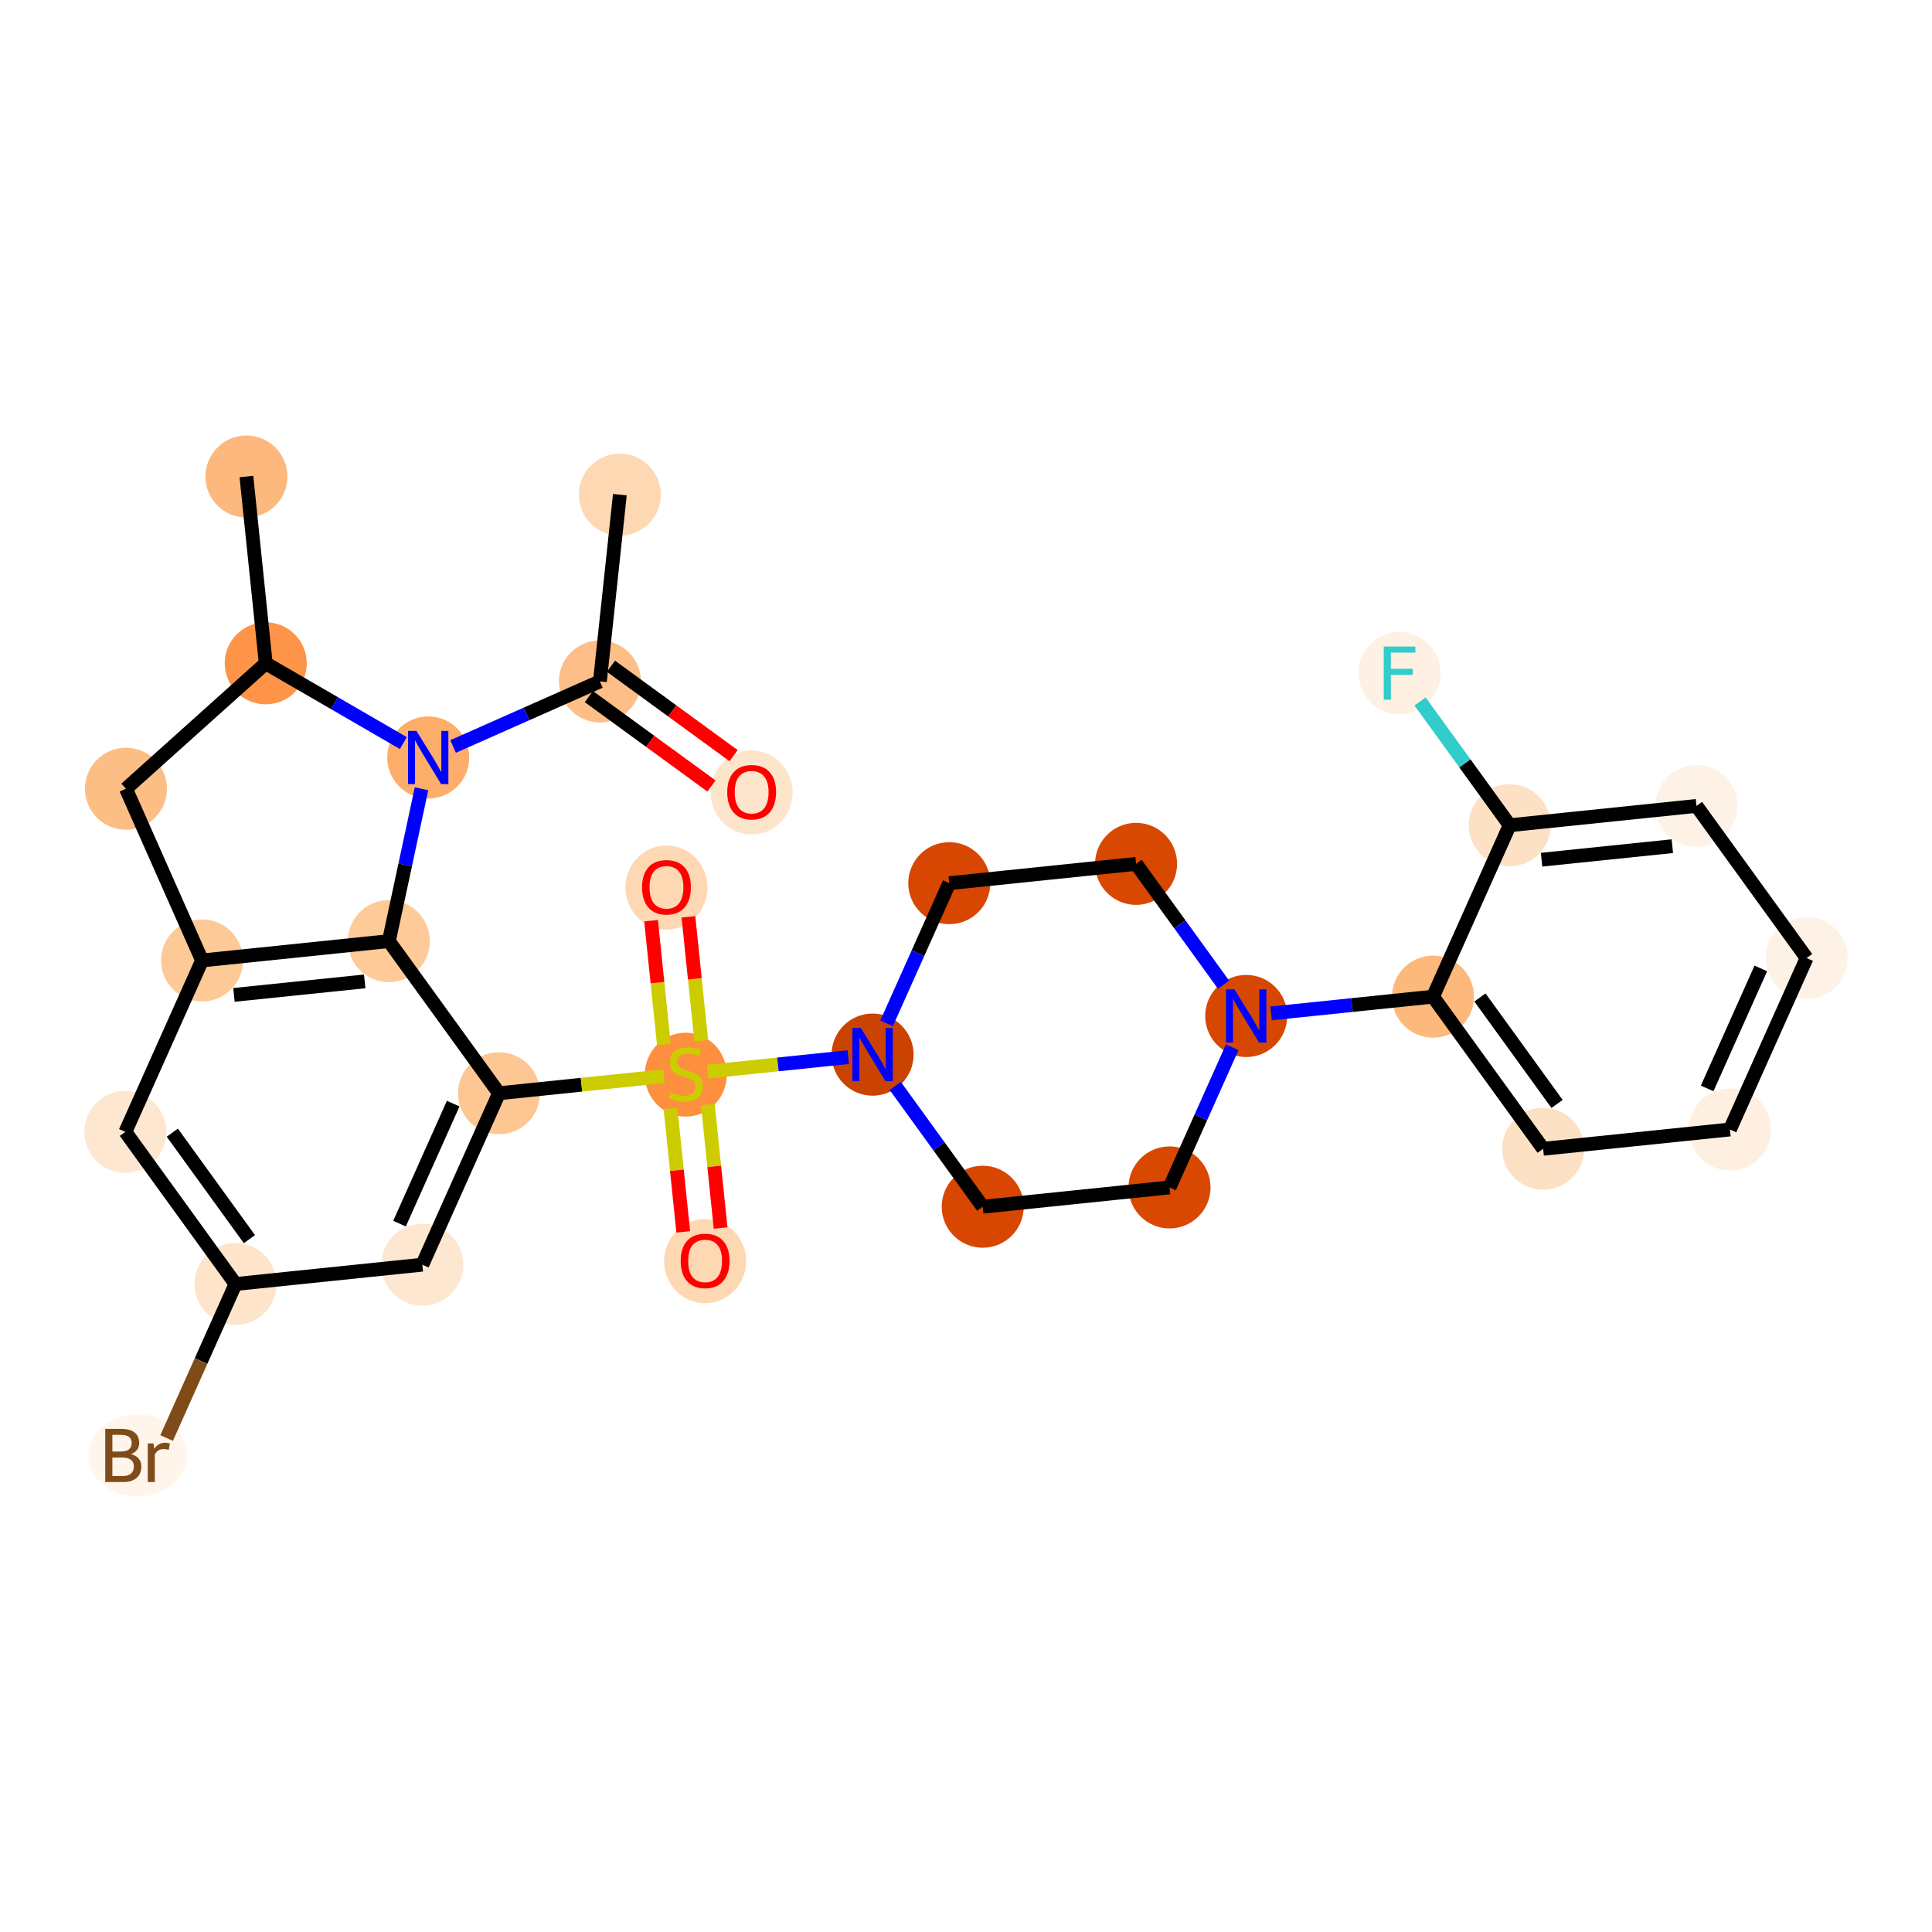 <?xml version='1.0' encoding='iso-8859-1'?>
<svg version='1.1' baseProfile='full'
              xmlns='http://www.w3.org/2000/svg'
                      xmlns:rdkit='http://www.rdkit.org/xml'
                      xmlns:xlink='http://www.w3.org/1999/xlink'
                  xml:space='preserve'
width='280px' height='280px' viewBox='0 0 280 280'>
<!-- END OF HEADER -->
<rect style='opacity:1.0;fill:#FFFFFF;stroke:none' width='280' height='280' x='0' y='0'> </rect>
<ellipse cx='89.834' cy='71.69' rx='5.444' ry='5.444'  style='fill:#FDD8B3;fill-rule:evenodd;stroke:#FDD8B3;stroke-width:1.0px;stroke-linecap:butt;stroke-linejoin:miter;stroke-opacity:1' />
<ellipse cx='86.943' cy='98.754' rx='5.444' ry='5.444'  style='fill:#FDBF87;fill-rule:evenodd;stroke:#FDBF87;stroke-width:1.0px;stroke-linecap:butt;stroke-linejoin:miter;stroke-opacity:1' />
<ellipse cx='108.935' cy='114.849' rx='5.444' ry='5.597'  style='fill:#FDE5CC;fill-rule:evenodd;stroke:#FDE5CC;stroke-width:1.0px;stroke-linecap:butt;stroke-linejoin:miter;stroke-opacity:1' />
<ellipse cx='62.06' cy='109.782' rx='5.444' ry='5.45'  style='fill:#FDAD6A;fill-rule:evenodd;stroke:#FDAD6A;stroke-width:1.0px;stroke-linecap:butt;stroke-linejoin:miter;stroke-opacity:1' />
<ellipse cx='56.356' cy='136.395' rx='5.444' ry='5.444'  style='fill:#FDCA98;fill-rule:evenodd;stroke:#FDCA98;stroke-width:1.0px;stroke-linecap:butt;stroke-linejoin:miter;stroke-opacity:1' />
<ellipse cx='29.283' cy='139.195' rx='5.444' ry='5.444'  style='fill:#FDC997;fill-rule:evenodd;stroke:#FDC997;stroke-width:1.0px;stroke-linecap:butt;stroke-linejoin:miter;stroke-opacity:1' />
<ellipse cx='18.171' cy='164.04' rx='5.444' ry='5.444'  style='fill:#FEE7D0;fill-rule:evenodd;stroke:#FEE7D0;stroke-width:1.0px;stroke-linecap:butt;stroke-linejoin:miter;stroke-opacity:1' />
<ellipse cx='34.132' cy='186.087' rx='5.444' ry='5.444'  style='fill:#FDE4CB;fill-rule:evenodd;stroke:#FDE4CB;stroke-width:1.0px;stroke-linecap:butt;stroke-linejoin:miter;stroke-opacity:1' />
<ellipse cx='19.938' cy='210.933' rx='6.628' ry='5.45'  style='fill:#FFF5EB;fill-rule:evenodd;stroke:#FFF5EB;stroke-width:1.0px;stroke-linecap:butt;stroke-linejoin:miter;stroke-opacity:1' />
<ellipse cx='61.205' cy='183.287' rx='5.444' ry='5.444'  style='fill:#FEE7D1;fill-rule:evenodd;stroke:#FEE7D1;stroke-width:1.0px;stroke-linecap:butt;stroke-linejoin:miter;stroke-opacity:1' />
<ellipse cx='72.317' cy='158.442' rx='5.444' ry='5.444'  style='fill:#FDC793;fill-rule:evenodd;stroke:#FDC793;stroke-width:1.0px;stroke-linecap:butt;stroke-linejoin:miter;stroke-opacity:1' />
<ellipse cx='99.39' cy='155.746' rx='5.444' ry='5.581'  style='fill:#FD8F3F;fill-rule:evenodd;stroke:#FD8F3F;stroke-width:1.0px;stroke-linecap:butt;stroke-linejoin:miter;stroke-opacity:1' />
<ellipse cx='102.19' cy='182.775' rx='5.444' ry='5.597'  style='fill:#FDD8B3;fill-rule:evenodd;stroke:#FDD8B3;stroke-width:1.0px;stroke-linecap:butt;stroke-linejoin:miter;stroke-opacity:1' />
<ellipse cx='96.591' cy='128.629' rx='5.444' ry='5.597'  style='fill:#FDD8B3;fill-rule:evenodd;stroke:#FDD8B3;stroke-width:1.0px;stroke-linecap:butt;stroke-linejoin:miter;stroke-opacity:1' />
<ellipse cx='126.463' cy='152.843' rx='5.444' ry='5.45'  style='fill:#CB4301;fill-rule:evenodd;stroke:#CB4301;stroke-width:1.0px;stroke-linecap:butt;stroke-linejoin:miter;stroke-opacity:1' />
<ellipse cx='142.424' cy='174.889' rx='5.444' ry='5.444'  style='fill:#D74701;fill-rule:evenodd;stroke:#D74701;stroke-width:1.0px;stroke-linecap:butt;stroke-linejoin:miter;stroke-opacity:1' />
<ellipse cx='169.497' cy='172.09' rx='5.444' ry='5.444'  style='fill:#D94801;fill-rule:evenodd;stroke:#D94801;stroke-width:1.0px;stroke-linecap:butt;stroke-linejoin:miter;stroke-opacity:1' />
<ellipse cx='180.61' cy='147.244' rx='5.444' ry='5.45'  style='fill:#D64701;fill-rule:evenodd;stroke:#D64701;stroke-width:1.0px;stroke-linecap:butt;stroke-linejoin:miter;stroke-opacity:1' />
<ellipse cx='207.683' cy='144.445' rx='5.444' ry='5.444'  style='fill:#FDB87B;fill-rule:evenodd;stroke:#FDB87B;stroke-width:1.0px;stroke-linecap:butt;stroke-linejoin:miter;stroke-opacity:1' />
<ellipse cx='223.644' cy='166.491' rx='5.444' ry='5.444'  style='fill:#FDE1C5;fill-rule:evenodd;stroke:#FDE1C5;stroke-width:1.0px;stroke-linecap:butt;stroke-linejoin:miter;stroke-opacity:1' />
<ellipse cx='250.717' cy='163.692' rx='5.444' ry='5.444'  style='fill:#FEEFE0;fill-rule:evenodd;stroke:#FEEFE0;stroke-width:1.0px;stroke-linecap:butt;stroke-linejoin:miter;stroke-opacity:1' />
<ellipse cx='261.829' cy='138.846' rx='5.444' ry='5.444'  style='fill:#FEF2E6;fill-rule:evenodd;stroke:#FEF2E6;stroke-width:1.0px;stroke-linecap:butt;stroke-linejoin:miter;stroke-opacity:1' />
<ellipse cx='245.868' cy='116.8' rx='5.444' ry='5.444'  style='fill:#FEF2E6;fill-rule:evenodd;stroke:#FEF2E6;stroke-width:1.0px;stroke-linecap:butt;stroke-linejoin:miter;stroke-opacity:1' />
<ellipse cx='218.795' cy='119.599' rx='5.444' ry='5.444'  style='fill:#FDE1C4;fill-rule:evenodd;stroke:#FDE1C4;stroke-width:1.0px;stroke-linecap:butt;stroke-linejoin:miter;stroke-opacity:1' />
<ellipse cx='202.834' cy='97.553' rx='5.444' ry='5.45'  style='fill:#FEF0E2;fill-rule:evenodd;stroke:#FEF0E2;stroke-width:1.0px;stroke-linecap:butt;stroke-linejoin:miter;stroke-opacity:1' />
<ellipse cx='164.649' cy='125.198' rx='5.444' ry='5.444'  style='fill:#D94801;fill-rule:evenodd;stroke:#D94801;stroke-width:1.0px;stroke-linecap:butt;stroke-linejoin:miter;stroke-opacity:1' />
<ellipse cx='137.576' cy='127.997' rx='5.444' ry='5.444'  style='fill:#D74701;fill-rule:evenodd;stroke:#D74701;stroke-width:1.0px;stroke-linecap:butt;stroke-linejoin:miter;stroke-opacity:1' />
<ellipse cx='18.255' cy='114.312' rx='5.444' ry='5.444'  style='fill:#FDBE85;fill-rule:evenodd;stroke:#FDBE85;stroke-width:1.0px;stroke-linecap:butt;stroke-linejoin:miter;stroke-opacity:1' />
<ellipse cx='38.512' cy='96.134' rx='5.444' ry='5.444'  style='fill:#FD9447;fill-rule:evenodd;stroke:#FD9447;stroke-width:1.0px;stroke-linecap:butt;stroke-linejoin:miter;stroke-opacity:1' />
<ellipse cx='35.712' cy='69.061' rx='5.444' ry='5.444'  style='fill:#FDB97D;fill-rule:evenodd;stroke:#FDB97D;stroke-width:1.0px;stroke-linecap:butt;stroke-linejoin:miter;stroke-opacity:1' />
<path class='bond-0 atom-0 atom-1' d='M 89.834,71.69 L 86.943,98.754' style='fill:none;fill-rule:evenodd;stroke:#000000;stroke-width:2.0px;stroke-linecap:butt;stroke-linejoin:miter;stroke-opacity:1' />
<path class='bond-1 atom-1 atom-2' d='M 85.34,100.953 L 94.226,107.433' style='fill:none;fill-rule:evenodd;stroke:#000000;stroke-width:2.0px;stroke-linecap:butt;stroke-linejoin:miter;stroke-opacity:1' />
<path class='bond-1 atom-1 atom-2' d='M 94.226,107.433 L 103.113,113.912' style='fill:none;fill-rule:evenodd;stroke:#FF0000;stroke-width:2.0px;stroke-linecap:butt;stroke-linejoin:miter;stroke-opacity:1' />
<path class='bond-1 atom-1 atom-2' d='M 88.546,96.555 L 97.433,103.034' style='fill:none;fill-rule:evenodd;stroke:#000000;stroke-width:2.0px;stroke-linecap:butt;stroke-linejoin:miter;stroke-opacity:1' />
<path class='bond-1 atom-1 atom-2' d='M 97.433,103.034 L 106.32,109.514' style='fill:none;fill-rule:evenodd;stroke:#FF0000;stroke-width:2.0px;stroke-linecap:butt;stroke-linejoin:miter;stroke-opacity:1' />
<path class='bond-2 atom-1 atom-3' d='M 86.943,98.754 L 76.303,103.469' style='fill:none;fill-rule:evenodd;stroke:#000000;stroke-width:2.0px;stroke-linecap:butt;stroke-linejoin:miter;stroke-opacity:1' />
<path class='bond-2 atom-1 atom-3' d='M 76.303,103.469 L 65.663,108.185' style='fill:none;fill-rule:evenodd;stroke:#0000FF;stroke-width:2.0px;stroke-linecap:butt;stroke-linejoin:miter;stroke-opacity:1' />
<path class='bond-3 atom-3 atom-4' d='M 61.088,114.317 L 58.722,125.356' style='fill:none;fill-rule:evenodd;stroke:#0000FF;stroke-width:2.0px;stroke-linecap:butt;stroke-linejoin:miter;stroke-opacity:1' />
<path class='bond-3 atom-3 atom-4' d='M 58.722,125.356 L 56.356,136.395' style='fill:none;fill-rule:evenodd;stroke:#000000;stroke-width:2.0px;stroke-linecap:butt;stroke-linejoin:miter;stroke-opacity:1' />
<path class='bond-29 atom-28 atom-3' d='M 38.512,96.134 L 48.484,101.914' style='fill:none;fill-rule:evenodd;stroke:#000000;stroke-width:2.0px;stroke-linecap:butt;stroke-linejoin:miter;stroke-opacity:1' />
<path class='bond-29 atom-28 atom-3' d='M 48.484,101.914 L 58.456,107.694' style='fill:none;fill-rule:evenodd;stroke:#0000FF;stroke-width:2.0px;stroke-linecap:butt;stroke-linejoin:miter;stroke-opacity:1' />
<path class='bond-4 atom-4 atom-5' d='M 56.356,136.395 L 29.283,139.195' style='fill:none;fill-rule:evenodd;stroke:#000000;stroke-width:2.0px;stroke-linecap:butt;stroke-linejoin:miter;stroke-opacity:1' />
<path class='bond-4 atom-4 atom-5' d='M 52.855,142.23 L 33.904,144.189' style='fill:none;fill-rule:evenodd;stroke:#000000;stroke-width:2.0px;stroke-linecap:butt;stroke-linejoin:miter;stroke-opacity:1' />
<path class='bond-30 atom-10 atom-4' d='M 72.317,158.442 L 56.356,136.395' style='fill:none;fill-rule:evenodd;stroke:#000000;stroke-width:2.0px;stroke-linecap:butt;stroke-linejoin:miter;stroke-opacity:1' />
<path class='bond-5 atom-5 atom-6' d='M 29.283,139.195 L 18.171,164.04' style='fill:none;fill-rule:evenodd;stroke:#000000;stroke-width:2.0px;stroke-linecap:butt;stroke-linejoin:miter;stroke-opacity:1' />
<path class='bond-26 atom-5 atom-27' d='M 29.283,139.195 L 18.255,114.312' style='fill:none;fill-rule:evenodd;stroke:#000000;stroke-width:2.0px;stroke-linecap:butt;stroke-linejoin:miter;stroke-opacity:1' />
<path class='bond-6 atom-6 atom-7' d='M 18.171,164.04 L 34.132,186.087' style='fill:none;fill-rule:evenodd;stroke:#000000;stroke-width:2.0px;stroke-linecap:butt;stroke-linejoin:miter;stroke-opacity:1' />
<path class='bond-6 atom-6 atom-7' d='M 24.974,164.155 L 36.147,179.588' style='fill:none;fill-rule:evenodd;stroke:#000000;stroke-width:2.0px;stroke-linecap:butt;stroke-linejoin:miter;stroke-opacity:1' />
<path class='bond-7 atom-7 atom-8' d='M 34.132,186.087 L 29.139,197.25' style='fill:none;fill-rule:evenodd;stroke:#000000;stroke-width:2.0px;stroke-linecap:butt;stroke-linejoin:miter;stroke-opacity:1' />
<path class='bond-7 atom-7 atom-8' d='M 29.139,197.25 L 24.147,208.412' style='fill:none;fill-rule:evenodd;stroke:#7F4C19;stroke-width:2.0px;stroke-linecap:butt;stroke-linejoin:miter;stroke-opacity:1' />
<path class='bond-8 atom-7 atom-9' d='M 34.132,186.087 L 61.205,183.287' style='fill:none;fill-rule:evenodd;stroke:#000000;stroke-width:2.0px;stroke-linecap:butt;stroke-linejoin:miter;stroke-opacity:1' />
<path class='bond-9 atom-9 atom-10' d='M 61.205,183.287 L 72.317,158.442' style='fill:none;fill-rule:evenodd;stroke:#000000;stroke-width:2.0px;stroke-linecap:butt;stroke-linejoin:miter;stroke-opacity:1' />
<path class='bond-9 atom-9 atom-10' d='M 57.903,177.338 L 65.681,159.946' style='fill:none;fill-rule:evenodd;stroke:#000000;stroke-width:2.0px;stroke-linecap:butt;stroke-linejoin:miter;stroke-opacity:1' />
<path class='bond-10 atom-10 atom-11' d='M 72.317,158.442 L 84.278,157.205' style='fill:none;fill-rule:evenodd;stroke:#000000;stroke-width:2.0px;stroke-linecap:butt;stroke-linejoin:miter;stroke-opacity:1' />
<path class='bond-10 atom-10 atom-11' d='M 84.278,157.205 L 96.239,155.968' style='fill:none;fill-rule:evenodd;stroke:#CCCC00;stroke-width:2.0px;stroke-linecap:butt;stroke-linejoin:miter;stroke-opacity:1' />
<path class='bond-11 atom-11 atom-12' d='M 97.172,160.653 L 98.097,169.595' style='fill:none;fill-rule:evenodd;stroke:#CCCC00;stroke-width:2.0px;stroke-linecap:butt;stroke-linejoin:miter;stroke-opacity:1' />
<path class='bond-11 atom-11 atom-12' d='M 98.097,169.595 L 99.021,178.536' style='fill:none;fill-rule:evenodd;stroke:#FF0000;stroke-width:2.0px;stroke-linecap:butt;stroke-linejoin:miter;stroke-opacity:1' />
<path class='bond-11 atom-11 atom-12' d='M 102.587,160.093 L 103.511,169.035' style='fill:none;fill-rule:evenodd;stroke:#CCCC00;stroke-width:2.0px;stroke-linecap:butt;stroke-linejoin:miter;stroke-opacity:1' />
<path class='bond-11 atom-11 atom-12' d='M 103.511,169.035 L 104.436,177.977' style='fill:none;fill-rule:evenodd;stroke:#FF0000;stroke-width:2.0px;stroke-linecap:butt;stroke-linejoin:miter;stroke-opacity:1' />
<path class='bond-12 atom-11 atom-13' d='M 101.63,150.839 L 100.701,141.856' style='fill:none;fill-rule:evenodd;stroke:#CCCC00;stroke-width:2.0px;stroke-linecap:butt;stroke-linejoin:miter;stroke-opacity:1' />
<path class='bond-12 atom-11 atom-13' d='M 100.701,141.856 L 99.772,132.873' style='fill:none;fill-rule:evenodd;stroke:#FF0000;stroke-width:2.0px;stroke-linecap:butt;stroke-linejoin:miter;stroke-opacity:1' />
<path class='bond-12 atom-11 atom-13' d='M 96.215,151.399 L 95.286,142.416' style='fill:none;fill-rule:evenodd;stroke:#CCCC00;stroke-width:2.0px;stroke-linecap:butt;stroke-linejoin:miter;stroke-opacity:1' />
<path class='bond-12 atom-11 atom-13' d='M 95.286,142.416 L 94.358,133.433' style='fill:none;fill-rule:evenodd;stroke:#FF0000;stroke-width:2.0px;stroke-linecap:butt;stroke-linejoin:miter;stroke-opacity:1' />
<path class='bond-13 atom-11 atom-14' d='M 102.542,155.316 L 112.741,154.262' style='fill:none;fill-rule:evenodd;stroke:#CCCC00;stroke-width:2.0px;stroke-linecap:butt;stroke-linejoin:miter;stroke-opacity:1' />
<path class='bond-13 atom-11 atom-14' d='M 112.741,154.262 L 122.939,153.207' style='fill:none;fill-rule:evenodd;stroke:#0000FF;stroke-width:2.0px;stroke-linecap:butt;stroke-linejoin:miter;stroke-opacity:1' />
<path class='bond-14 atom-14 atom-15' d='M 129.746,157.377 L 136.085,166.133' style='fill:none;fill-rule:evenodd;stroke:#0000FF;stroke-width:2.0px;stroke-linecap:butt;stroke-linejoin:miter;stroke-opacity:1' />
<path class='bond-14 atom-14 atom-15' d='M 136.085,166.133 L 142.424,174.889' style='fill:none;fill-rule:evenodd;stroke:#000000;stroke-width:2.0px;stroke-linecap:butt;stroke-linejoin:miter;stroke-opacity:1' />
<path class='bond-31 atom-26 atom-14' d='M 137.576,127.997 L 133.034,138.153' style='fill:none;fill-rule:evenodd;stroke:#000000;stroke-width:2.0px;stroke-linecap:butt;stroke-linejoin:miter;stroke-opacity:1' />
<path class='bond-31 atom-26 atom-14' d='M 133.034,138.153 L 128.491,148.309' style='fill:none;fill-rule:evenodd;stroke:#0000FF;stroke-width:2.0px;stroke-linecap:butt;stroke-linejoin:miter;stroke-opacity:1' />
<path class='bond-15 atom-15 atom-16' d='M 142.424,174.889 L 169.497,172.09' style='fill:none;fill-rule:evenodd;stroke:#000000;stroke-width:2.0px;stroke-linecap:butt;stroke-linejoin:miter;stroke-opacity:1' />
<path class='bond-16 atom-16 atom-17' d='M 169.497,172.09 L 174.04,161.934' style='fill:none;fill-rule:evenodd;stroke:#000000;stroke-width:2.0px;stroke-linecap:butt;stroke-linejoin:miter;stroke-opacity:1' />
<path class='bond-16 atom-16 atom-17' d='M 174.04,161.934 L 178.582,151.779' style='fill:none;fill-rule:evenodd;stroke:#0000FF;stroke-width:2.0px;stroke-linecap:butt;stroke-linejoin:miter;stroke-opacity:1' />
<path class='bond-17 atom-17 atom-18' d='M 184.213,146.872 L 195.948,145.658' style='fill:none;fill-rule:evenodd;stroke:#0000FF;stroke-width:2.0px;stroke-linecap:butt;stroke-linejoin:miter;stroke-opacity:1' />
<path class='bond-17 atom-17 atom-18' d='M 195.948,145.658 L 207.683,144.445' style='fill:none;fill-rule:evenodd;stroke:#000000;stroke-width:2.0px;stroke-linecap:butt;stroke-linejoin:miter;stroke-opacity:1' />
<path class='bond-24 atom-17 atom-25' d='M 177.327,142.71 L 170.988,133.954' style='fill:none;fill-rule:evenodd;stroke:#0000FF;stroke-width:2.0px;stroke-linecap:butt;stroke-linejoin:miter;stroke-opacity:1' />
<path class='bond-24 atom-17 atom-25' d='M 170.988,133.954 L 164.649,125.198' style='fill:none;fill-rule:evenodd;stroke:#000000;stroke-width:2.0px;stroke-linecap:butt;stroke-linejoin:miter;stroke-opacity:1' />
<path class='bond-18 atom-18 atom-19' d='M 207.683,144.445 L 223.644,166.491' style='fill:none;fill-rule:evenodd;stroke:#000000;stroke-width:2.0px;stroke-linecap:butt;stroke-linejoin:miter;stroke-opacity:1' />
<path class='bond-18 atom-18 atom-19' d='M 214.486,144.56 L 225.659,159.992' style='fill:none;fill-rule:evenodd;stroke:#000000;stroke-width:2.0px;stroke-linecap:butt;stroke-linejoin:miter;stroke-opacity:1' />
<path class='bond-32 atom-23 atom-18' d='M 218.795,119.599 L 207.683,144.445' style='fill:none;fill-rule:evenodd;stroke:#000000;stroke-width:2.0px;stroke-linecap:butt;stroke-linejoin:miter;stroke-opacity:1' />
<path class='bond-19 atom-19 atom-20' d='M 223.644,166.491 L 250.717,163.692' style='fill:none;fill-rule:evenodd;stroke:#000000;stroke-width:2.0px;stroke-linecap:butt;stroke-linejoin:miter;stroke-opacity:1' />
<path class='bond-20 atom-20 atom-21' d='M 250.717,163.692 L 261.829,138.846' style='fill:none;fill-rule:evenodd;stroke:#000000;stroke-width:2.0px;stroke-linecap:butt;stroke-linejoin:miter;stroke-opacity:1' />
<path class='bond-20 atom-20 atom-21' d='M 247.415,157.743 L 255.193,140.351' style='fill:none;fill-rule:evenodd;stroke:#000000;stroke-width:2.0px;stroke-linecap:butt;stroke-linejoin:miter;stroke-opacity:1' />
<path class='bond-21 atom-21 atom-22' d='M 261.829,138.846 L 245.868,116.8' style='fill:none;fill-rule:evenodd;stroke:#000000;stroke-width:2.0px;stroke-linecap:butt;stroke-linejoin:miter;stroke-opacity:1' />
<path class='bond-22 atom-22 atom-23' d='M 245.868,116.8 L 218.795,119.599' style='fill:none;fill-rule:evenodd;stroke:#000000;stroke-width:2.0px;stroke-linecap:butt;stroke-linejoin:miter;stroke-opacity:1' />
<path class='bond-22 atom-22 atom-23' d='M 242.367,122.634 L 223.416,124.594' style='fill:none;fill-rule:evenodd;stroke:#000000;stroke-width:2.0px;stroke-linecap:butt;stroke-linejoin:miter;stroke-opacity:1' />
<path class='bond-23 atom-23 atom-24' d='M 218.795,119.599 L 212.301,110.629' style='fill:none;fill-rule:evenodd;stroke:#000000;stroke-width:2.0px;stroke-linecap:butt;stroke-linejoin:miter;stroke-opacity:1' />
<path class='bond-23 atom-23 atom-24' d='M 212.301,110.629 L 205.806,101.658' style='fill:none;fill-rule:evenodd;stroke:#33CCCC;stroke-width:2.0px;stroke-linecap:butt;stroke-linejoin:miter;stroke-opacity:1' />
<path class='bond-25 atom-25 atom-26' d='M 164.649,125.198 L 137.576,127.997' style='fill:none;fill-rule:evenodd;stroke:#000000;stroke-width:2.0px;stroke-linecap:butt;stroke-linejoin:miter;stroke-opacity:1' />
<path class='bond-27 atom-27 atom-28' d='M 18.255,114.312 L 38.512,96.134' style='fill:none;fill-rule:evenodd;stroke:#000000;stroke-width:2.0px;stroke-linecap:butt;stroke-linejoin:miter;stroke-opacity:1' />
<path class='bond-28 atom-28 atom-29' d='M 38.512,96.134 L 35.712,69.061' style='fill:none;fill-rule:evenodd;stroke:#000000;stroke-width:2.0px;stroke-linecap:butt;stroke-linejoin:miter;stroke-opacity:1' />
<path  class='atom-2' d='M 105.397 114.811
Q 105.397 112.96, 106.312 111.926
Q 107.226 110.891, 108.935 110.891
Q 110.645 110.891, 111.559 111.926
Q 112.474 112.96, 112.474 114.811
Q 112.474 116.683, 111.548 117.75
Q 110.623 118.806, 108.935 118.806
Q 107.237 118.806, 106.312 117.75
Q 105.397 116.694, 105.397 114.811
M 108.935 117.935
Q 110.111 117.935, 110.743 117.151
Q 111.385 116.357, 111.385 114.811
Q 111.385 113.297, 110.743 112.535
Q 110.111 111.762, 108.935 111.762
Q 107.76 111.762, 107.117 112.524
Q 106.486 113.287, 106.486 114.811
Q 106.486 116.368, 107.117 117.151
Q 107.76 117.935, 108.935 117.935
' fill='#FF0000'/>
<path  class='atom-3' d='M 60.356 105.928
L 62.882 110.011
Q 63.132 110.414, 63.535 111.143
Q 63.938 111.873, 63.96 111.916
L 63.96 105.928
L 64.983 105.928
L 64.983 113.636
L 63.927 113.636
L 61.216 109.173
Q 60.901 108.65, 60.563 108.051
Q 60.236 107.452, 60.138 107.267
L 60.138 113.636
L 59.137 113.636
L 59.137 105.928
L 60.356 105.928
' fill='#0000FF'/>
<path  class='atom-8' d='M 18.997 210.737
Q 19.737 210.943, 20.107 211.401
Q 20.488 211.847, 20.488 212.511
Q 20.488 213.578, 19.802 214.188
Q 19.127 214.787, 17.843 214.787
L 15.252 214.787
L 15.252 207.079
L 17.527 207.079
Q 18.844 207.079, 19.508 207.612
Q 20.172 208.145, 20.172 209.125
Q 20.172 210.29, 18.997 210.737
M 16.286 207.95
L 16.286 210.366
L 17.527 210.366
Q 18.289 210.366, 18.681 210.062
Q 19.084 209.746, 19.084 209.125
Q 19.084 207.95, 17.527 207.95
L 16.286 207.95
M 17.843 213.916
Q 18.594 213.916, 18.997 213.556
Q 19.399 213.197, 19.399 212.511
Q 19.399 211.88, 18.953 211.564
Q 18.518 211.237, 17.679 211.237
L 16.286 211.237
L 16.286 213.916
L 17.843 213.916
' fill='#7F4C19'/>
<path  class='atom-8' d='M 22.241 209.191
L 22.361 209.964
Q 22.949 209.093, 23.907 209.093
Q 24.212 209.093, 24.625 209.202
L 24.462 210.116
Q 23.994 210.007, 23.733 210.007
Q 23.275 210.007, 22.97 210.192
Q 22.677 210.366, 22.437 210.791
L 22.437 214.787
L 21.414 214.787
L 21.414 209.191
L 22.241 209.191
' fill='#7F4C19'/>
<path  class='atom-11' d='M 97.213 158.288
Q 97.3 158.321, 97.659 158.473
Q 98.019 158.625, 98.41 158.723
Q 98.813 158.811, 99.205 158.811
Q 99.935 158.811, 100.359 158.462
Q 100.784 158.103, 100.784 157.482
Q 100.784 157.058, 100.566 156.796
Q 100.359 156.535, 100.033 156.394
Q 99.706 156.252, 99.162 156.089
Q 98.476 155.882, 98.062 155.686
Q 97.659 155.49, 97.365 155.076
Q 97.082 154.663, 97.082 153.966
Q 97.082 152.997, 97.735 152.398
Q 98.4 151.799, 99.706 151.799
Q 100.599 151.799, 101.611 152.224
L 101.361 153.062
Q 100.435 152.681, 99.739 152.681
Q 98.987 152.681, 98.574 152.997
Q 98.16 153.302, 98.171 153.835
Q 98.171 154.249, 98.378 154.499
Q 98.596 154.75, 98.9 154.891
Q 99.216 155.033, 99.739 155.196
Q 100.435 155.414, 100.849 155.632
Q 101.263 155.849, 101.557 156.296
Q 101.862 156.731, 101.862 157.482
Q 101.862 158.549, 101.143 159.126
Q 100.435 159.692, 99.249 159.692
Q 98.563 159.692, 98.04 159.54
Q 97.529 159.398, 96.919 159.148
L 97.213 158.288
' fill='#CCCC00'/>
<path  class='atom-12' d='M 98.651 182.737
Q 98.651 180.887, 99.566 179.852
Q 100.48 178.818, 102.19 178.818
Q 103.899 178.818, 104.813 179.852
Q 105.728 180.887, 105.728 182.737
Q 105.728 184.61, 104.802 185.677
Q 103.877 186.733, 102.19 186.733
Q 100.491 186.733, 99.566 185.677
Q 98.651 184.621, 98.651 182.737
M 102.19 185.862
Q 103.365 185.862, 103.997 185.078
Q 104.639 184.283, 104.639 182.737
Q 104.639 181.224, 103.997 180.462
Q 103.365 179.689, 102.19 179.689
Q 101.014 179.689, 100.371 180.451
Q 99.74 181.213, 99.74 182.737
Q 99.74 184.294, 100.371 185.078
Q 101.014 185.862, 102.19 185.862
' fill='#FF0000'/>
<path  class='atom-13' d='M 93.053 128.591
Q 93.053 126.74, 93.967 125.706
Q 94.882 124.672, 96.591 124.672
Q 98.3 124.672, 99.215 125.706
Q 100.129 126.74, 100.129 128.591
Q 100.129 130.464, 99.204 131.53
Q 98.278 132.587, 96.591 132.587
Q 94.892 132.587, 93.967 131.53
Q 93.053 130.474, 93.053 128.591
M 96.591 131.716
Q 97.767 131.716, 98.398 130.932
Q 99.04 130.137, 99.04 128.591
Q 99.04 127.078, 98.398 126.316
Q 97.767 125.543, 96.591 125.543
Q 95.415 125.543, 94.773 126.305
Q 94.141 127.067, 94.141 128.591
Q 94.141 130.148, 94.773 130.932
Q 95.415 131.716, 96.591 131.716
' fill='#FF0000'/>
<path  class='atom-14' d='M 124.76 148.989
L 127.285 153.072
Q 127.536 153.474, 127.939 154.204
Q 128.341 154.933, 128.363 154.977
L 128.363 148.989
L 129.387 148.989
L 129.387 156.697
L 128.331 156.697
L 125.62 152.233
Q 125.304 151.711, 124.966 151.112
Q 124.64 150.513, 124.542 150.328
L 124.542 156.697
L 123.54 156.697
L 123.54 148.989
L 124.76 148.989
' fill='#0000FF'/>
<path  class='atom-17' d='M 178.906 143.39
L 181.432 147.473
Q 181.682 147.876, 182.085 148.605
Q 182.488 149.335, 182.51 149.378
L 182.51 143.39
L 183.533 143.39
L 183.533 151.098
L 182.477 151.098
L 179.766 146.635
Q 179.45 146.112, 179.113 145.513
Q 178.786 144.915, 178.688 144.729
L 178.688 151.098
L 177.687 151.098
L 177.687 143.39
L 178.906 143.39
' fill='#0000FF'/>
<path  class='atom-24' d='M 200.543 93.699
L 205.126 93.699
L 205.126 94.581
L 201.577 94.581
L 201.577 96.921
L 204.734 96.921
L 204.734 97.814
L 201.577 97.814
L 201.577 101.407
L 200.543 101.407
L 200.543 93.699
' fill='#33CCCC'/>
</svg>
